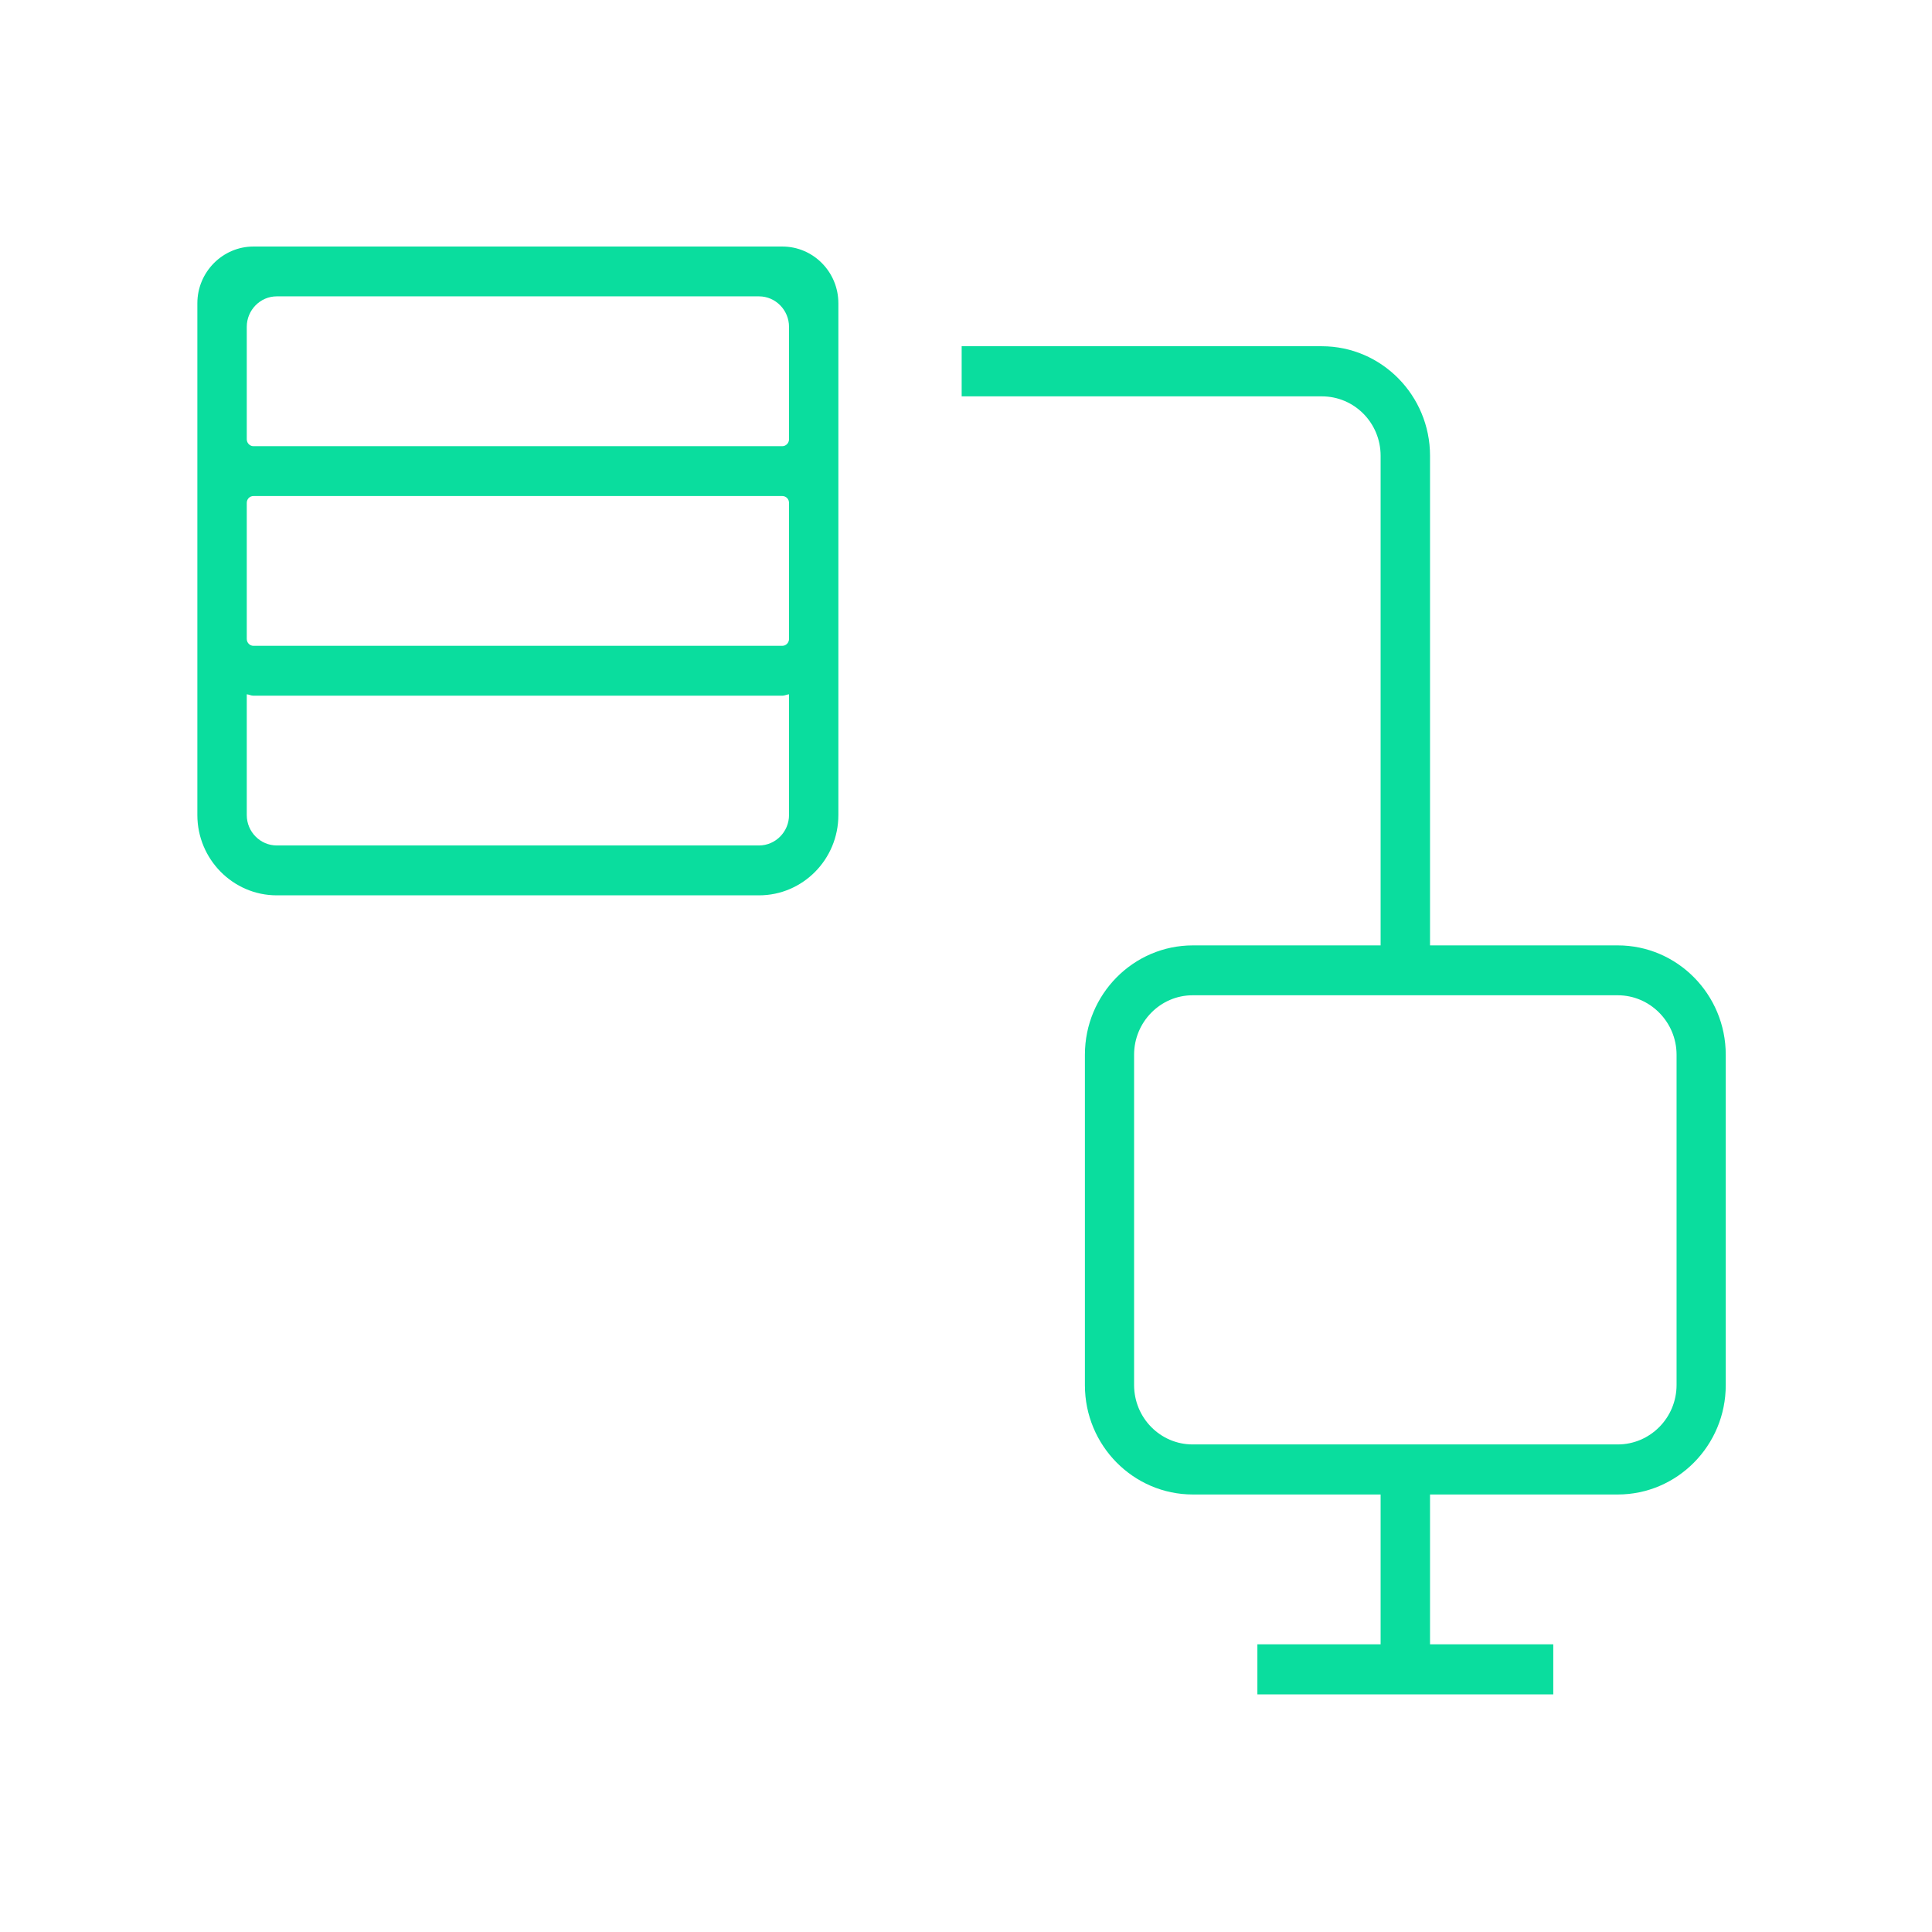 <?xml version="1.0" encoding="UTF-8"?>
<svg xmlns="http://www.w3.org/2000/svg" xmlns:xlink="http://www.w3.org/1999/xlink" width="33pt" height="33pt" viewBox="0 0 33 33" version="1.2">
<defs>
<clipPath id="clip1">
  <path d="M 3.301 4.207 L 29.551 4.207 L 29.551 28.957 L 3.301 28.957 Z M 3.301 4.207 "/>
</clipPath>
</defs>
<g id="surface1">
<rect x="0" y="0" width="33" height="33" style="fill:rgb(100%,100%,100%);fill-opacity:1;stroke:none;"/>
<rect x="0" y="0" width="33" height="33" style="fill:rgb(100%,100%,100%);fill-opacity:1;stroke:none;"/>
<g clip-path="url(#clip1)" clip-rule="nonzero">
<path style=" stroke:none;fill-rule:nonzero;fill:rgb(3.92%,86.67%,61.96%);fill-opacity:1;" d="M 20.371 17 L 27.633 17 C 28.184 17 28.637 17.457 28.637 18.016 L 28.637 23.656 C 28.637 24.219 28.184 24.672 27.633 24.672 L 20.371 24.672 C 19.82 24.672 19.371 24.219 19.371 23.656 L 19.371 18.016 C 19.371 17.457 19.82 17 20.371 17 Z M 4.215 11.859 C 4.254 11.863 4.289 11.883 4.328 11.883 L 13.363 11.883 C 13.402 11.883 13.438 11.863 13.477 11.859 L 13.477 13.922 C 13.477 14.207 13.246 14.441 12.965 14.441 L 4.727 14.441 C 4.445 14.441 4.215 14.207 4.215 13.922 Z M 4.328 8.473 L 13.363 8.473 C 13.426 8.473 13.477 8.523 13.477 8.59 L 13.477 10.914 C 13.477 10.977 13.426 11.031 13.363 11.031 L 4.328 11.031 C 4.266 11.031 4.215 10.977 4.215 10.914 L 4.215 8.59 C 4.215 8.523 4.266 8.473 4.328 8.473 Z M 16.426 5.914 L 16.426 6.77 L 22.578 6.77 C 23.133 6.77 23.582 7.223 23.582 7.785 L 23.582 16.148 L 20.375 16.148 C 19.359 16.148 18.531 16.984 18.531 18.016 L 18.531 23.66 C 18.531 24.691 19.359 25.527 20.375 25.527 L 23.582 25.527 L 23.582 28.086 L 21.477 28.086 L 21.477 28.941 L 26.531 28.941 L 26.531 28.086 L 24.426 28.086 L 24.426 25.527 L 27.633 25.527 C 28.648 25.527 29.477 24.691 29.477 23.66 L 29.477 18.016 C 29.477 16.984 28.648 16.148 27.633 16.148 L 24.426 16.148 L 24.426 7.785 C 24.426 6.754 23.598 5.914 22.578 5.914 Z M 4.727 5.062 L 12.965 5.062 C 13.246 5.062 13.477 5.297 13.477 5.582 L 13.477 7.504 C 13.477 7.566 13.426 7.621 13.363 7.621 L 4.328 7.621 C 4.266 7.621 4.215 7.566 4.215 7.504 L 4.215 5.582 C 4.215 5.297 4.445 5.062 4.727 5.062 Z M 4.328 4.211 C 3.805 4.211 3.371 4.645 3.371 5.18 L 3.371 13.922 C 3.371 14.676 3.98 15.293 4.727 15.293 L 12.965 15.293 C 13.711 15.293 14.32 14.68 14.32 13.922 L 14.32 5.18 C 14.32 4.645 13.891 4.211 13.363 4.211 L 4.328 4.211 "/>
</g>
</g>
</svg>
